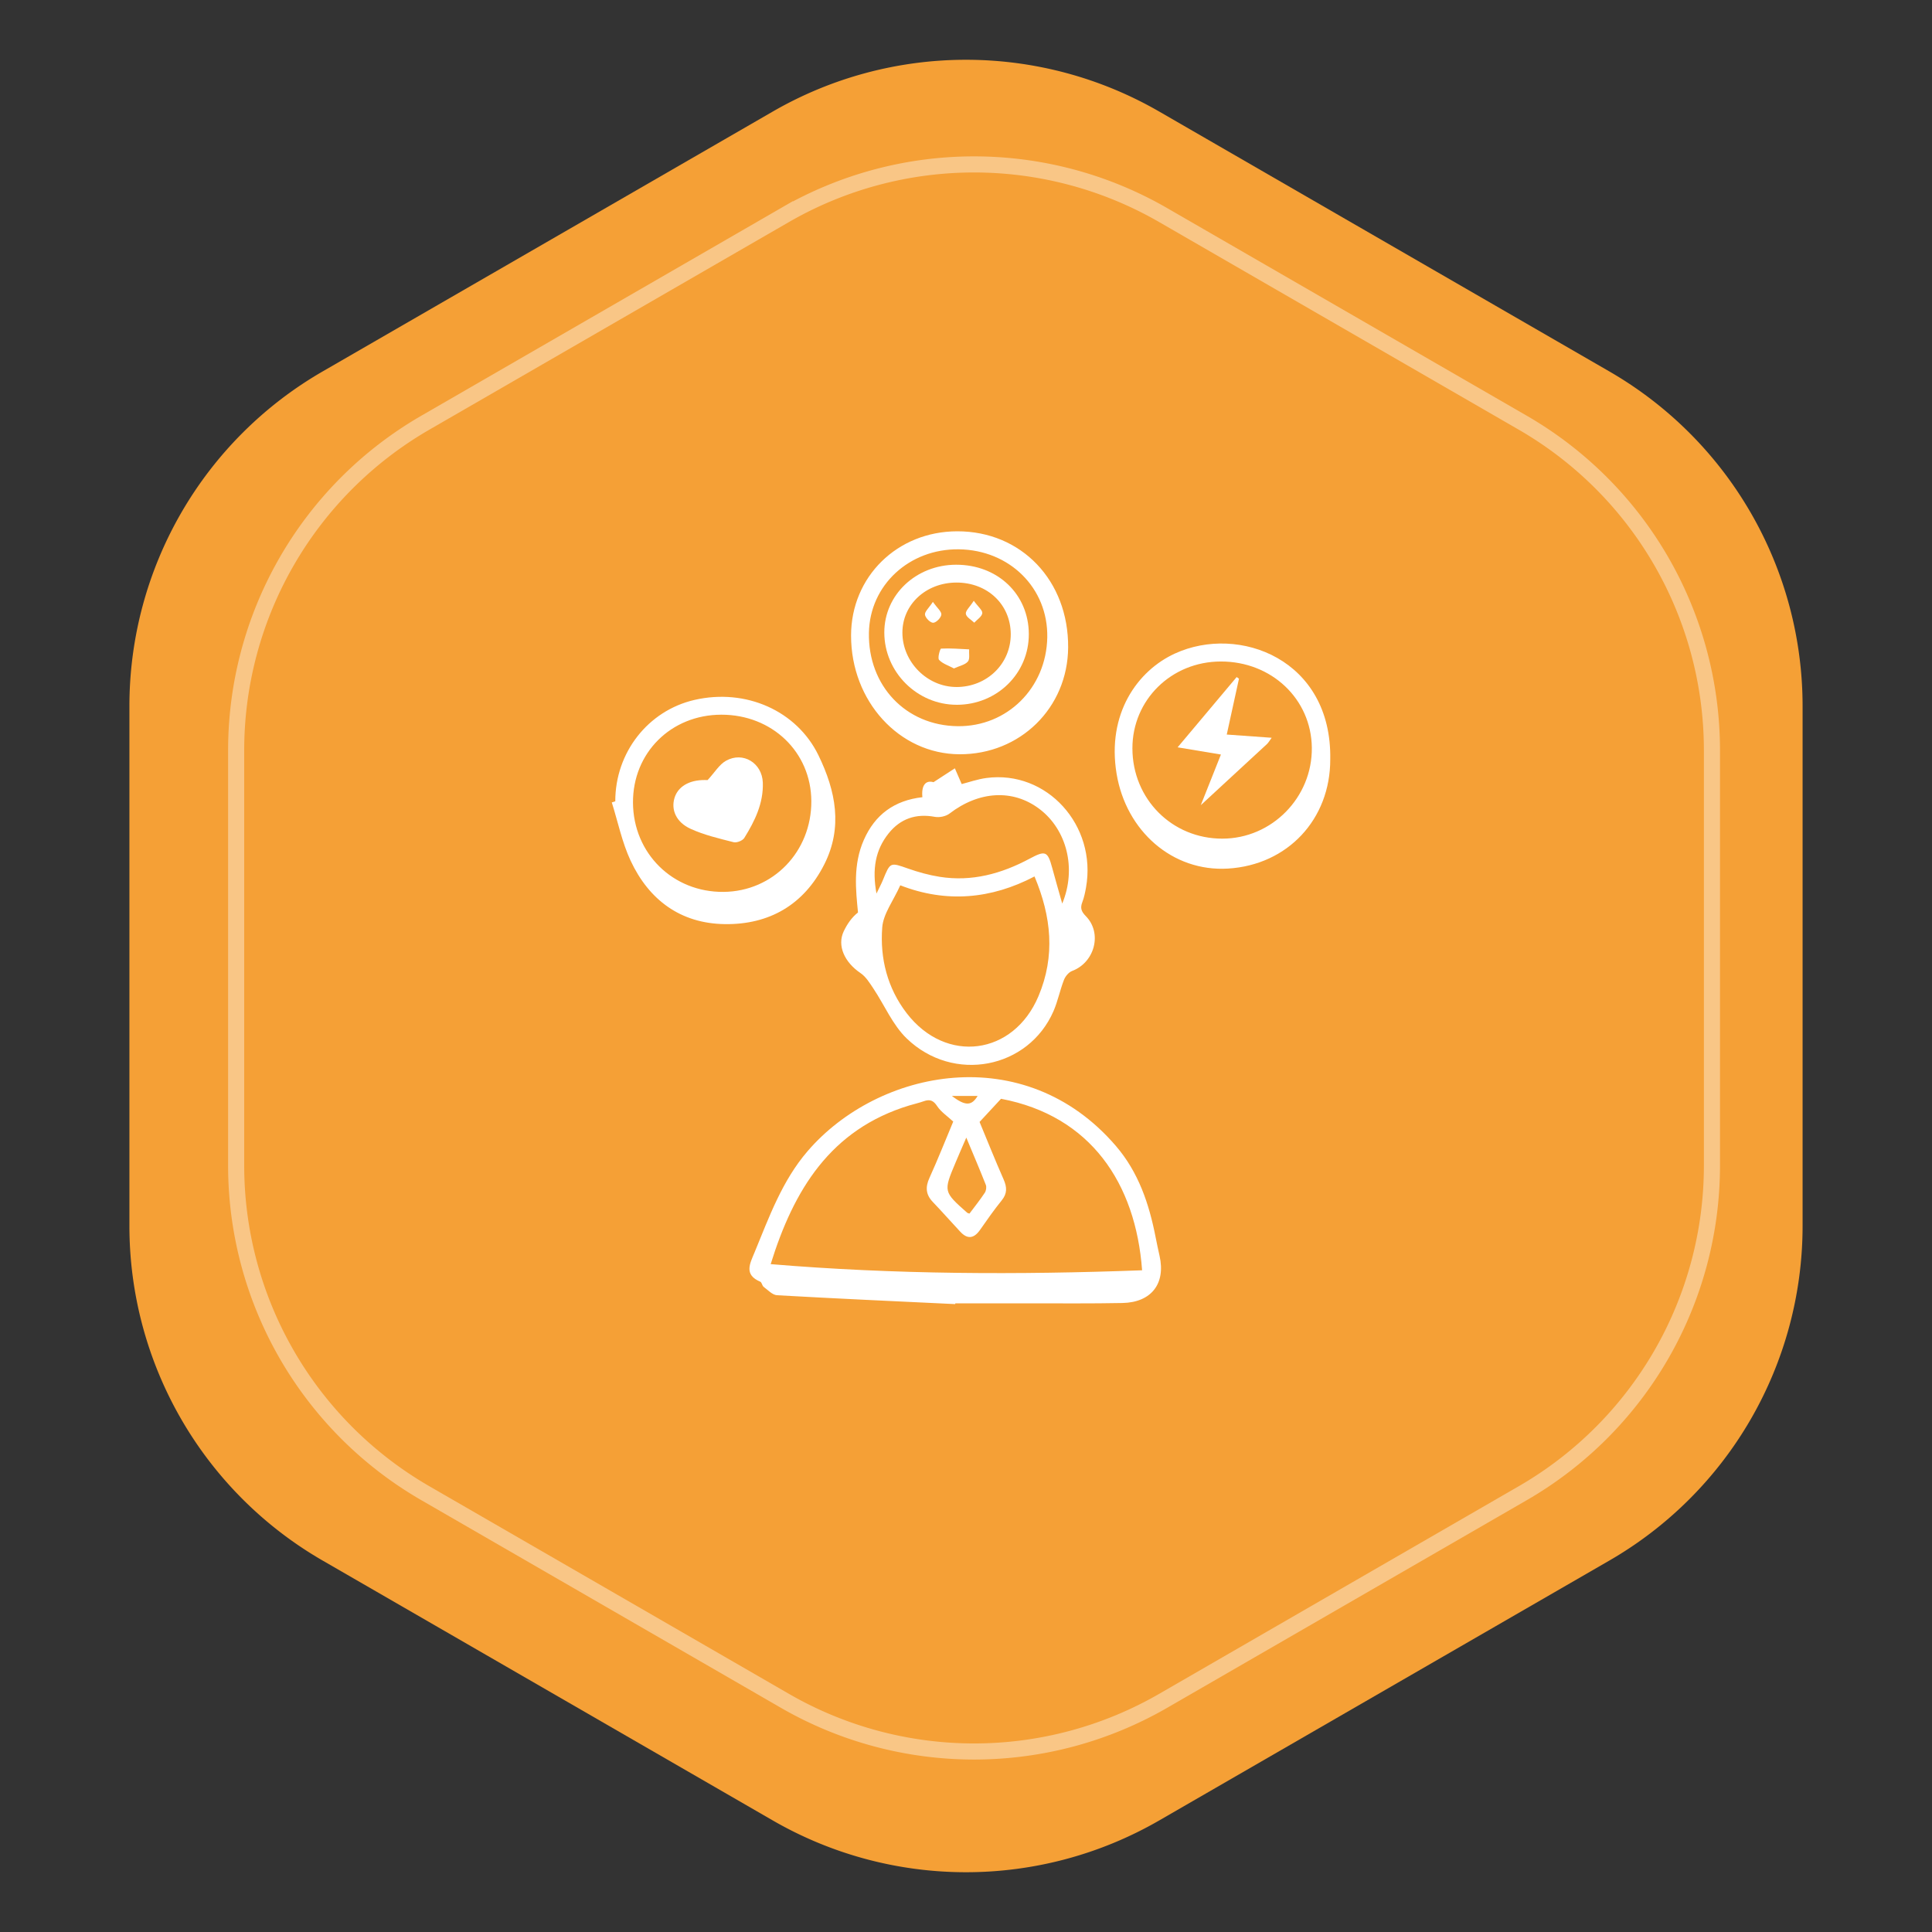<svg width="120" height="120" fill="none" xmlns="http://www.w3.org/2000/svg"><rect width="100%" height="100%" fill="#333333" stroke="none"/><path d="M48 6.928a24 24 0 0124 0l27.962 16.144a24 24 0 0112 20.784v32.288a24 24 0 01-12 20.784L72 113.072a24 24 0 01-24 0L20.038 96.928a24 24 0 01-12-20.784V43.856a24 24 0 0112-20.784L48 6.928z" fill="#F5A036"/><path d="M48.5 12.928a24 24 0 0124 0l22.332 12.894a24 24 0 0112 20.784v25.788a24 24 0 01-12 20.784L72.5 106.072a24 24 0 01-24 0L26.168 93.178a24 24 0 01-12-20.784V46.606a24 24 0 0112-20.784L48.5 12.928z" fill="#F5A036"/><path d="M48.75 13.361a23.5 23.5 0 0123.5 0l22.332 12.894a23.5 23.5 0 0111.75 20.351v25.788a23.5 23.5 0 01-11.75 20.351L72.25 105.64a23.5 23.5 0 01-23.5 0L26.418 92.745a23.5 23.5 0 01-11.75-20.351V46.606a23.5 23.5 0 0111.75-20.351L48.75 13.36z" stroke="#fff" stroke-opacity=".4"/><path d="M59.33 81c-3.69-.176-7.38-.342-11.068-.551-.286-.016-.566-.323-.83-.52-.095-.072-.113-.278-.209-.319-1.023-.434-.653-1.106-.36-1.813.908-2.202 1.714-4.456 3.299-6.297 4.39-5.103 13.456-6.941 19.142-.33 1.415 1.644 2.071 3.608 2.476 5.689.075.386.159.768.244 1.152.385 1.719-.512 2.886-2.31 2.921-1.94.038-3.879.02-5.818.02-1.52.002-3.04 0-4.56 0L59.33 81zm11.608-2.1c-.397-5.408-3.198-9.6-8.762-10.652-.452.486-.866.935-1.333 1.438.481 1.159.964 2.372 1.492 3.567.212.482.234.872-.115 1.303-.479.59-.913 1.215-1.35 1.838-.372.53-.772.597-1.222.115-.573-.612-1.125-1.243-1.706-1.849-.44-.458-.475-.92-.213-1.497.528-1.163.998-2.353 1.478-3.5-.371-.345-.758-.598-.993-.952-.234-.356-.451-.45-.832-.314-.295.106-.603.174-.904.265-4.9 1.487-7.182 5.252-8.61 9.856 7.718.647 15.387.667 23.07.382zm-10.92-8.24c-.257.594-.464 1.066-.664 1.543-.762 1.81-.762 1.81.728 3.13.018.015.05.017.134.045.312-.417.652-.842.95-1.292.084-.126.119-.355.065-.492-.371-.942-.77-1.872-1.213-2.935zm-.896-2.591c.85.653 1.234.613 1.601 0h-1.6z" fill="#fff"/><path d="M59.733 48.7c.436-.11.98-.304 1.54-.378 3.747-.496 6.863 2.94 6.182 6.8-.055.308-.118.62-.23.91-.139.363-.07.578.22.873 1.037 1.057.546 2.877-.851 3.402-.214.08-.424.334-.51.557-.247.633-.378 1.313-.647 1.935-1.557 3.584-6.22 4.5-9.121 1.7-.872-.842-1.376-2.064-2.068-3.1-.231-.346-.466-.733-.798-.958-1.001-.677-1.467-1.708-1.044-2.598.213-.447.495-.86.886-1.168-.135-1.388-.318-2.964.364-4.51.694-1.575 1.901-2.453 3.636-2.65-.073-.72.193-1.077.69-.932l1.326-.862c.137.316.274.634.425.979zm4.522 5.738c-2.684 1.407-5.484 1.662-8.337.55-.43.96-1.06 1.772-1.122 2.626-.144 1.911.32 3.759 1.523 5.322 2.443 3.173 6.634 2.614 8.183-1.063 1.053-2.497.801-4.942-.247-7.435zM54.44 55.5c.2-.417.31-.62.397-.833.461-1.131.45-1.11 1.565-.719.637.224 1.3.408 1.965.513 1.996.317 3.842-.193 5.593-1.131.97-.521 1.114-.463 1.392.566.19.705.394 1.407.625 2.227.904-2.178.282-4.592-1.415-5.877-1.646-1.246-3.752-1.12-5.584.285-.228.175-.626.258-.913.205-1.176-.22-2.144.116-2.872 1.028-.825 1.03-1.031 2.222-.753 3.736zm-16.224-5.727c-.004-3.03 2.032-5.634 4.921-6.3 3.195-.735 6.354.678 7.697 3.436 1.078 2.215 1.528 4.483.36 6.787-1.268 2.502-3.415 3.742-6.177 3.703-2.745-.038-4.708-1.497-5.85-3.943-.53-1.137-.786-2.406-1.167-3.615l.216-.068zm12.177-.012c-.013-3.049-2.436-5.377-5.595-5.37-3.126.006-5.501 2.373-5.482 5.468.019 3.147 2.477 5.568 5.627 5.538 3.075-.03 5.463-2.498 5.45-5.636zm32.231-2.594c.008 3.722-2.649 6.559-6.354 6.782-3.444.208-6.326-2.332-6.916-5.886-.62-3.732 1.299-6.41 3.627-7.473 3.974-1.82 9.755.368 9.643 6.577zm-6.796-6.08c-3.073.003-5.496 2.386-5.492 5.397.005 3.145 2.46 5.61 5.585 5.606 3.078-.001 5.596-2.564 5.559-5.655-.037-3.019-2.503-5.353-5.652-5.348zm-22.967-1.615c.005-3.653 2.87-6.466 6.59-6.472 3.989-.008 6.92 3.063 6.893 7.215-.026 3.749-2.98 6.651-6.751 6.634-3.744-.019-6.736-3.297-6.732-7.377zm12.187.112c.054-3.05-2.33-5.422-5.488-5.465-3.093-.04-5.539 2.229-5.59 5.186-.059 3.291 2.293 5.764 5.516 5.8 3.075.035 5.506-2.38 5.562-5.521z" fill="#fff"/><path d="M43.952 48.451c.446-.481.724-.966 1.143-1.2 1.055-.59 2.243.141 2.285 1.36.044 1.28-.499 2.389-1.152 3.437-.104.168-.469.311-.66.263-.906-.23-1.831-.446-2.673-.831-.904-.414-1.22-1.182-1.003-1.911.21-.707.905-1.122 1.868-1.12l.192.002zm33.003-6.297l-.759 3.47 2.79.2c-.145.197-.204.307-.29.388-1.415 1.31-2.832 2.617-4.113 3.799l1.251-3.146-2.69-.447 3.668-4.365.143.101zm-17.528 1.621c-2.46.003-4.5-2.03-4.501-4.489-.002-2.342 1.97-4.205 4.456-4.21 2.586-.005 4.514 1.834 4.52 4.31.005 2.444-1.975 4.388-4.475 4.39zm-.026-1.103c1.9.003 3.39-1.448 3.379-3.294-.011-1.836-1.448-3.197-3.372-3.194-1.895.003-3.363 1.365-3.358 3.117.004 1.82 1.542 3.366 3.35 3.37z" fill="#fff"/><path d="M59.25 41.518c-.334-.18-.7-.291-.924-.534-.103-.111.063-.695.127-.698.578-.03 1.162.02 1.742.047-.019.258.057.6-.078.757-.183.208-.53.272-.867.428zm1.233-4.202c.27.373.553.593.529.773-.03.214-.321.392-.499.587-.186-.181-.492-.343-.522-.548-.03-.187.239-.42.492-.812zm-2.54.071c.27.377.544.596.526.788-.02.197-.323.502-.507.506-.178.004-.483-.301-.51-.5-.025-.188.24-.413.49-.794z" fill="#fff"/></svg>